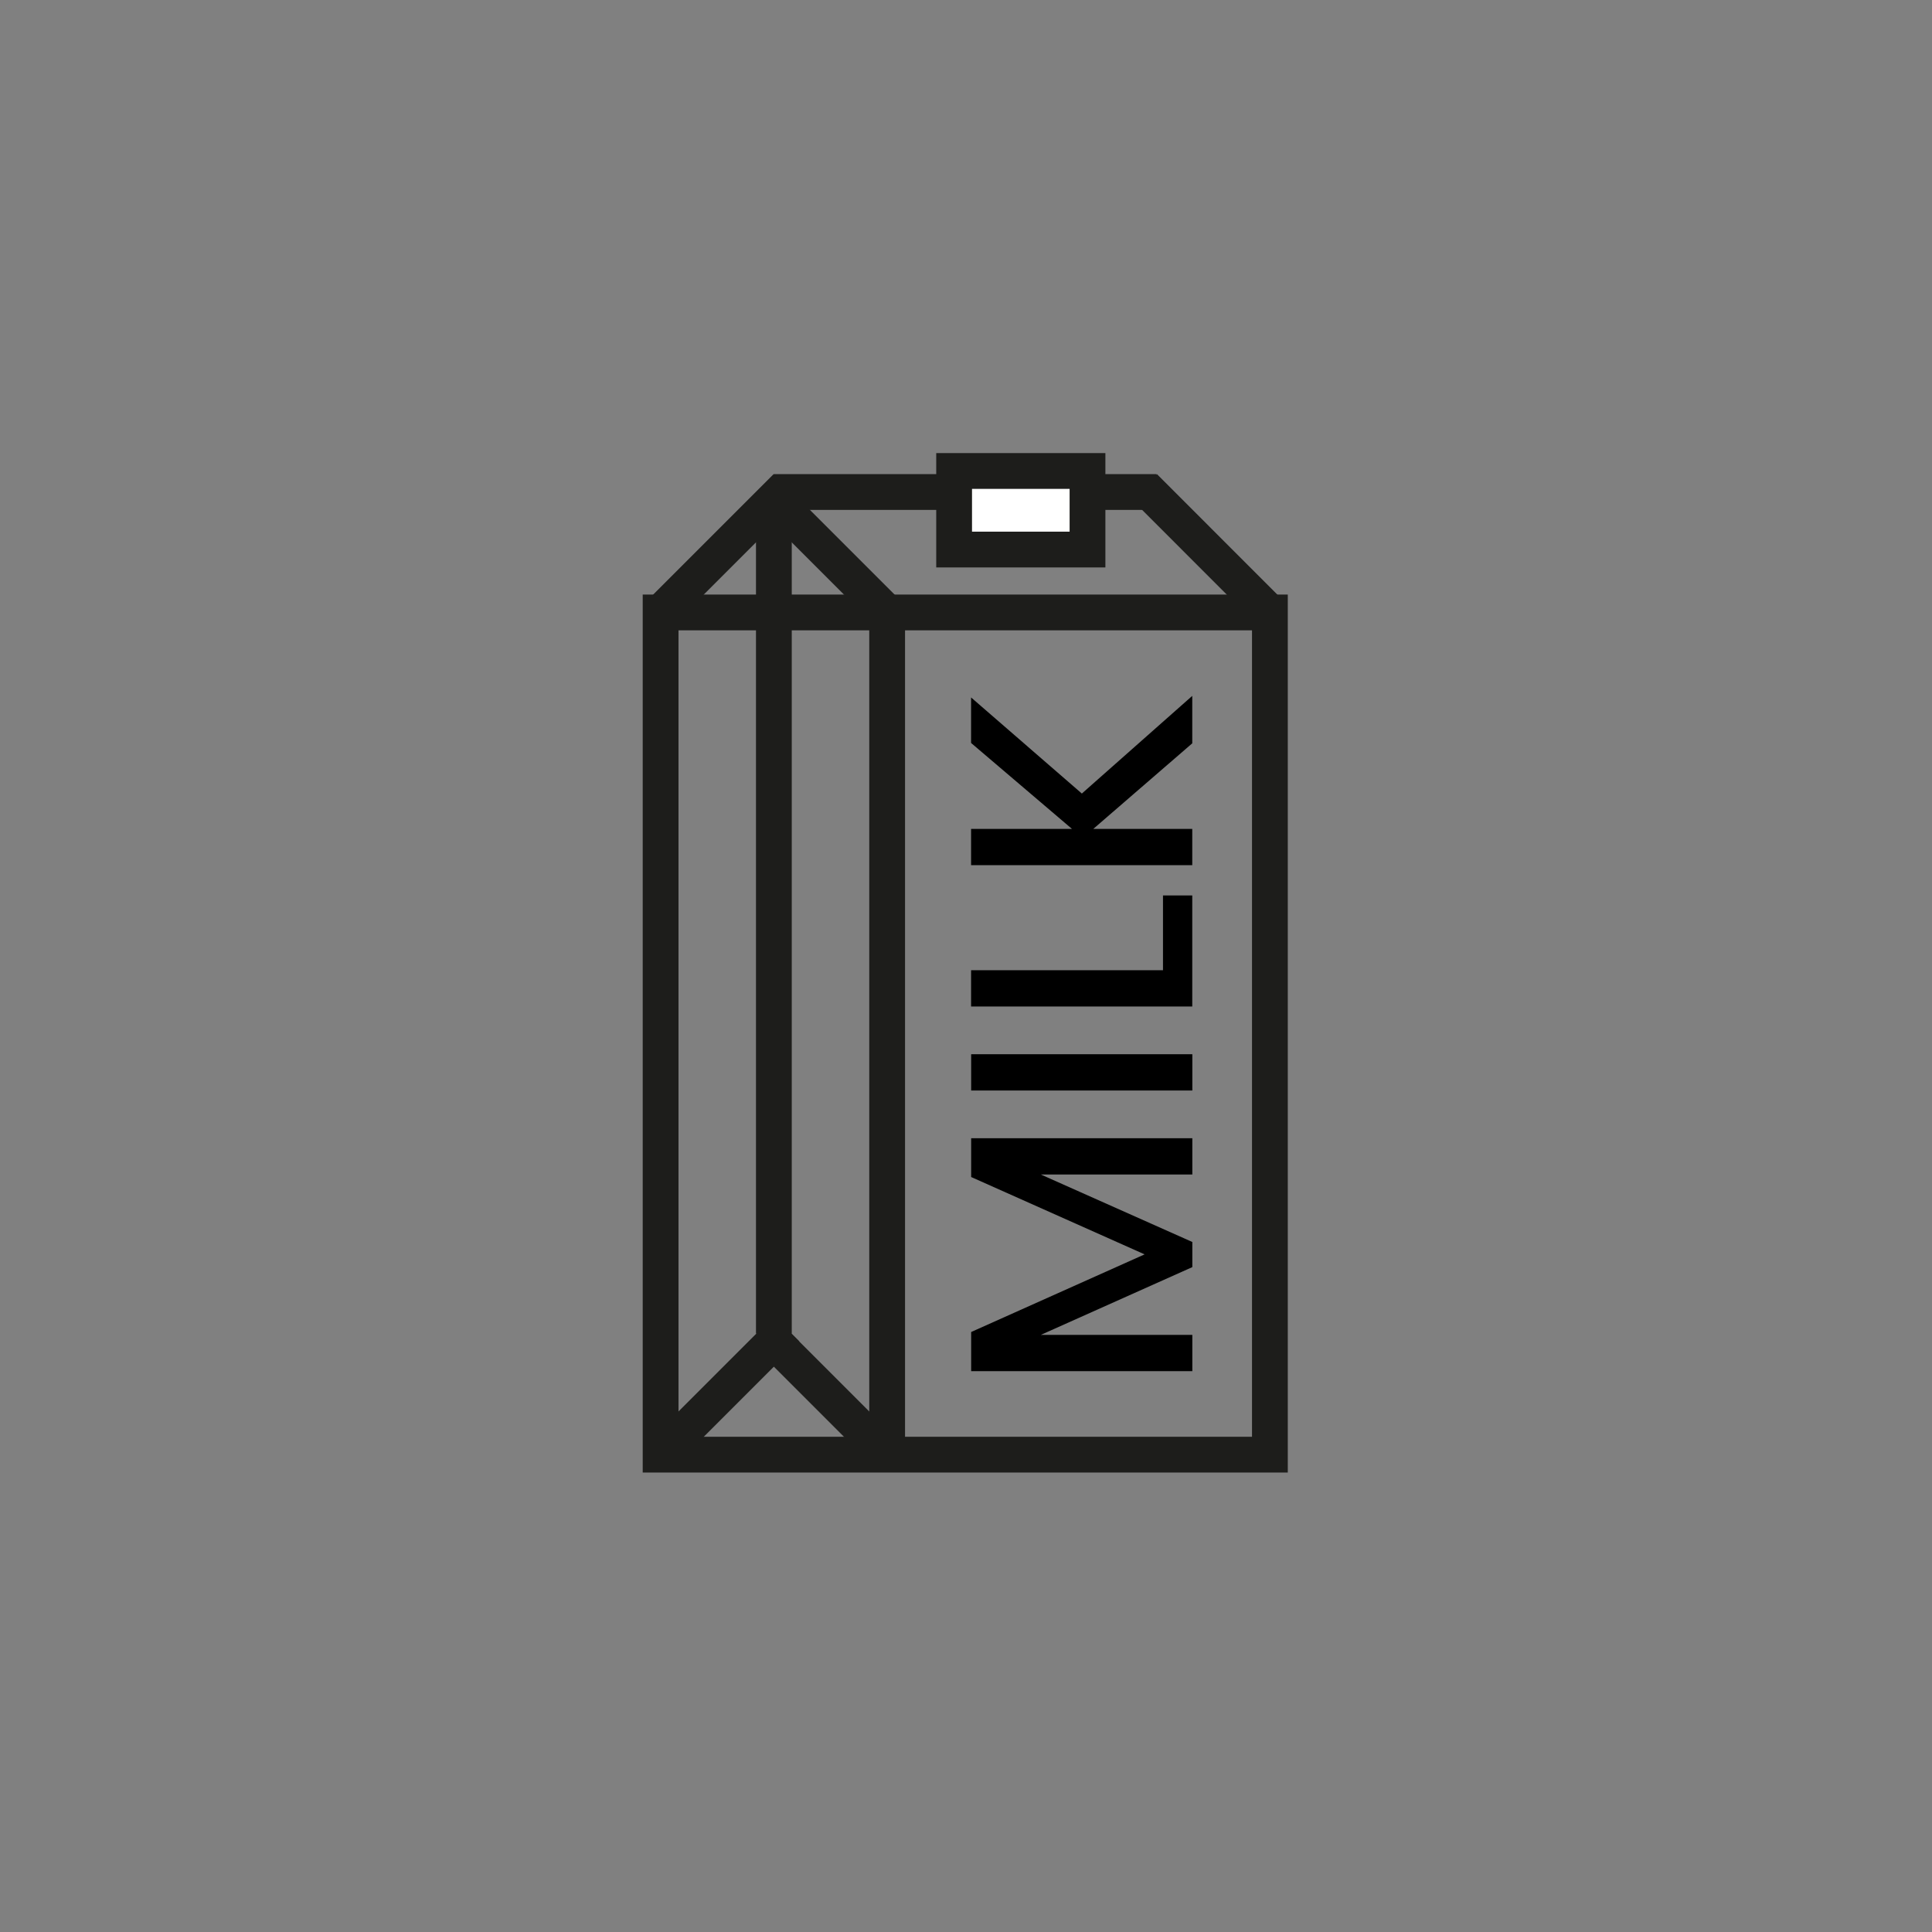 <?xml version="1.0" encoding="utf-8"?>
<!-- Generator: Adobe Illustrator 27.9.0, SVG Export Plug-In . SVG Version: 6.00 Build 0)  -->
<svg version="1.1" id="Layer_1" xmlns="http://www.w3.org/2000/svg" xmlns:xlink="http://www.w3.org/1999/xlink" x="0px" y="0px"
	 viewBox="0 0 270 270" style="enable-background:new 0 0 270 270;" xml:space="preserve">
<rect x="0" y="0" width="270" height="270" fill="#808080" stroke="none"/>
<style type="text/css">
	.st0{fill:none;stroke:#1D1D1B;stroke-width:5;stroke-miterlimit:10;}
	.st1{fill:#FFFFFF;stroke:#1D1D1B;stroke-width:5;stroke-miterlimit:10;}
</style>
<rect x="92.32" y="85.59" class="st0" width="85.15" height="117.7"/>
<g>
	<path d="M135.72,159.07h30.91v5.07h-21.17l21.17,9.43v3.51l-21.17,9.47h21.17v5.07h-30.91v-5.47l24.24-10.85l-24.24-10.81V159.07z"
		/>
	<path d="M135.72,147.33h30.91v5.07h-30.91V147.33z"/>
	<path d="M162.53,135.59v-10.45h4.09v15.52h-30.91v-5.07H162.53z"/>
	<path d="M166.62,103.88l-13.83,11.96h13.83v5.07h-30.91v-5.07h14.1l-14.1-12.01v-6.36l15.48,13.43l15.43-13.65V103.88z"/>
</g>
<line class="st0" x1="123.98" y1="85.59" x2="123.98" y2="203.29"/>
<line class="st0" x1="92.32" y1="85.59" x2="109.89" y2="68.02"/>
<line class="st0" x1="123.98" y1="85.59" x2="108.15" y2="69.76"/>
<line class="st0" x1="177.47" y1="85.59" x2="159.92" y2="68.03"/>
<line class="st0" x1="108.15" y1="68.76" x2="161.62" y2="68.76"/>
<rect x="133.34" y="65.82" class="st1" width="18.64" height="10.98"/>
<line class="st0" x1="92.32" y1="203.29" x2="109.93" y2="185.68"/>
<line class="st0" x1="123.98" y1="203.29" x2="108.15" y2="187.46"/>
<line class="st0" x1="108.15" y1="69.76" x2="108.15" y2="186.37"/>
</svg>
